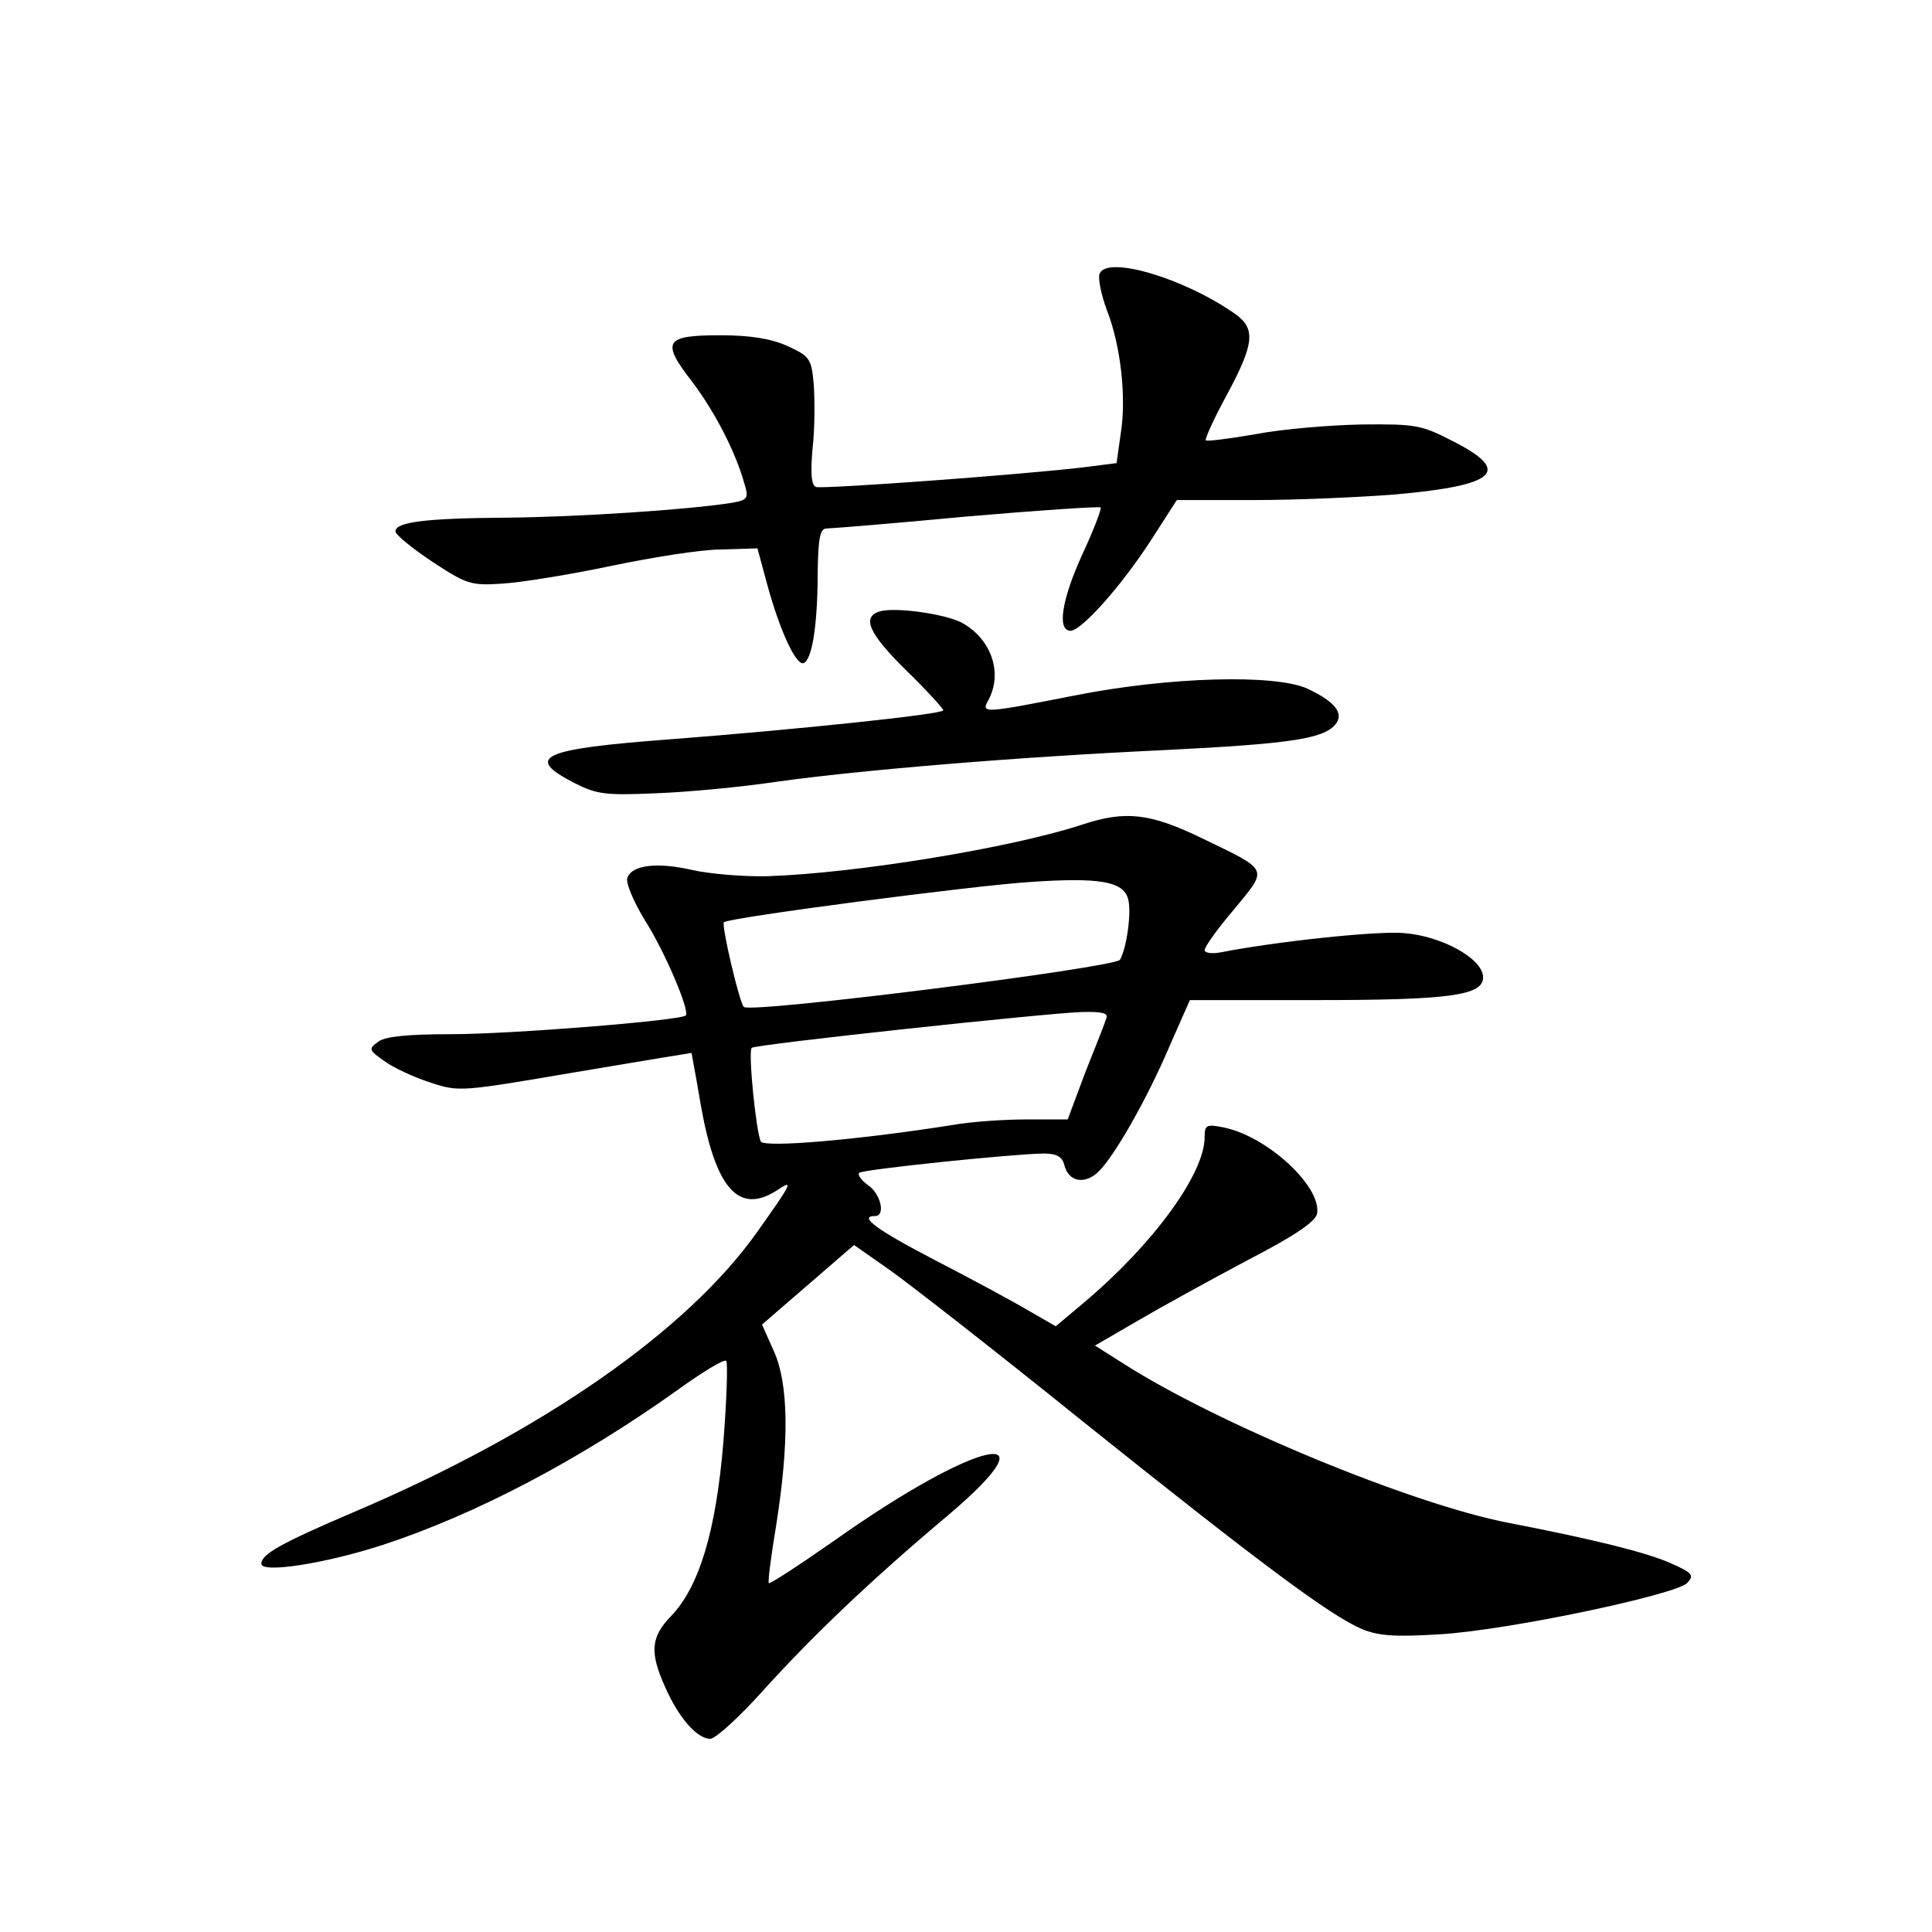 <?xml version="1.0" standalone="no"?>
<!DOCTYPE svg PUBLIC "-//W3C//DTD SVG 20010904//EN"
 "http://www.w3.org/TR/2001/REC-SVG-20010904/DTD/svg10.dtd">
<svg version="1.0" xmlns="http://www.w3.org/2000/svg"
 width="340pt" height="340pt" viewBox="0 0 340 340"
 preserveAspectRatio="xMidYMid meet">
<g transform="translate(0,340) scale(0.1,-0.1)"
fill="#000000" stroke="none">
<path d="M1935 2918 c-3 -8 3 -37 13 -64 24 -61 35 -154 24 -219 l-7 -50 -55
-7 c-106 -13 -462 -39 -474 -35 -8 3 -10 23 -6 68 4 35 4 86 2 113 -4 45 -7
49 -46 67 -29 13 -65 19 -119 19 -98 0 -104 -11 -48 -83 39 -52 75 -121 91
-178 8 -26 6 -29 -23 -34 -75 -12 -272 -25 -397 -26 -143 -1 -194 -8 -194 -24
-1 -5 28 -29 64 -53 61 -40 68 -43 125 -39 33 2 119 16 190 31 72 15 159 29
194 29 l64 2 17 -63 c23 -84 51 -143 64 -139 15 5 25 67 25 160 1 61 4 77 16
77 8 0 119 9 246 21 127 11 233 18 236 16 2 -2 -12 -39 -32 -82 -37 -81 -45
-135 -21 -135 19 0 89 78 142 160 l45 70 137 0 c75 0 187 5 249 10 178 16 204
41 99 94 -54 28 -65 30 -159 29 -56 -1 -140 -8 -187 -17 -46 -8 -86 -13 -88
-11 -2 2 14 38 37 80 49 91 51 117 14 143 -90 63 -226 103 -238 70z"/>
<path d="M1548 2324 c-32 -10 -19 -39 47 -104 36 -35 65 -67 65 -70 0 -7 -259
-34 -480 -51 -227 -17 -259 -31 -169 -77 39 -20 55 -22 144 -18 55 2 150 11
210 20 150 21 427 44 685 56 222 11 279 20 300 45 16 19 0 40 -49 63 -57 26
-244 21 -410 -12 -163 -32 -165 -32 -151 -7 25 48 4 108 -49 136 -31 15 -116
27 -143 19z"/>
<path d="M1905 1949 c-124 -41 -399 -86 -555 -91 -41 -1 -101 4 -132 11 -61
14 -106 9 -114 -14 -3 -8 10 -40 30 -73 37 -58 80 -161 73 -169 -9 -9 -308
-33 -413 -33 -76 0 -116 -4 -128 -13 -18 -13 -17 -15 10 -34 16 -12 53 -29 81
-38 51 -17 55 -16 255 18 112 19 204 34 205 34 0 -1 8 -42 16 -90 26 -149 67
-195 134 -152 30 20 28 15 -33 -71 -123 -175 -378 -353 -709 -494 -131 -56
-165 -75 -165 -92 0 -17 111 0 213 33 165 54 349 151 521 274 43 31 81 54 84
50 3 -3 1 -68 -5 -143 -13 -158 -43 -255 -92 -306 -36 -37 -38 -64 -10 -126
24 -54 56 -90 79 -90 9 0 51 38 93 85 86 95 187 192 325 308 195 165 52 134
-198 -43 -63 -44 -115 -78 -117 -76 -2 2 4 48 13 102 23 146 22 248 -4 306
l-21 47 81 70 81 70 60 -42 c33 -23 187 -143 342 -268 316 -253 436 -342 492
-366 30 -12 58 -14 138 -9 118 7 412 69 434 90 13 14 10 18 -31 36 -42 18
-128 40 -283 70 -171 33 -514 175 -679 281 l-49 31 74 43 c41 24 128 72 194
107 87 45 121 69 123 83 7 48 -89 136 -165 151 -30 6 -33 4 -33 -17 0 -65 -91
-189 -212 -291 l-50 -42 -47 27 c-25 15 -99 55 -163 88 -106 55 -138 79 -108
79 19 0 10 39 -12 54 -12 9 -19 18 -16 22 6 6 267 33 324 34 23 0 33 -5 37
-20 7 -29 34 -35 58 -14 28 25 88 130 129 227 l34 77 220 0 c237 0 296 8 296
40 0 33 -73 73 -140 78 -48 4 -225 -15 -322 -34 -16 -3 -28 -1 -28 4 0 6 23
38 52 72 60 73 63 67 -57 125 -91 44 -134 49 -210 24z m80 -130 c7 -22 -2 -87
-14 -108 -9 -14 -651 -95 -662 -83 -8 8 -40 145 -35 149 7 8 442 65 541 71
119 8 161 1 170 -29z m-38 -211 c-2 -7 -19 -50 -37 -95 l-31 -83 -72 0 c-40 0
-99 -4 -132 -10 -164 -26 -329 -40 -336 -29 -8 14 -23 159 -16 165 6 6 517 61
581 63 35 1 47 -2 43 -11z"/>
</g>
</svg>
